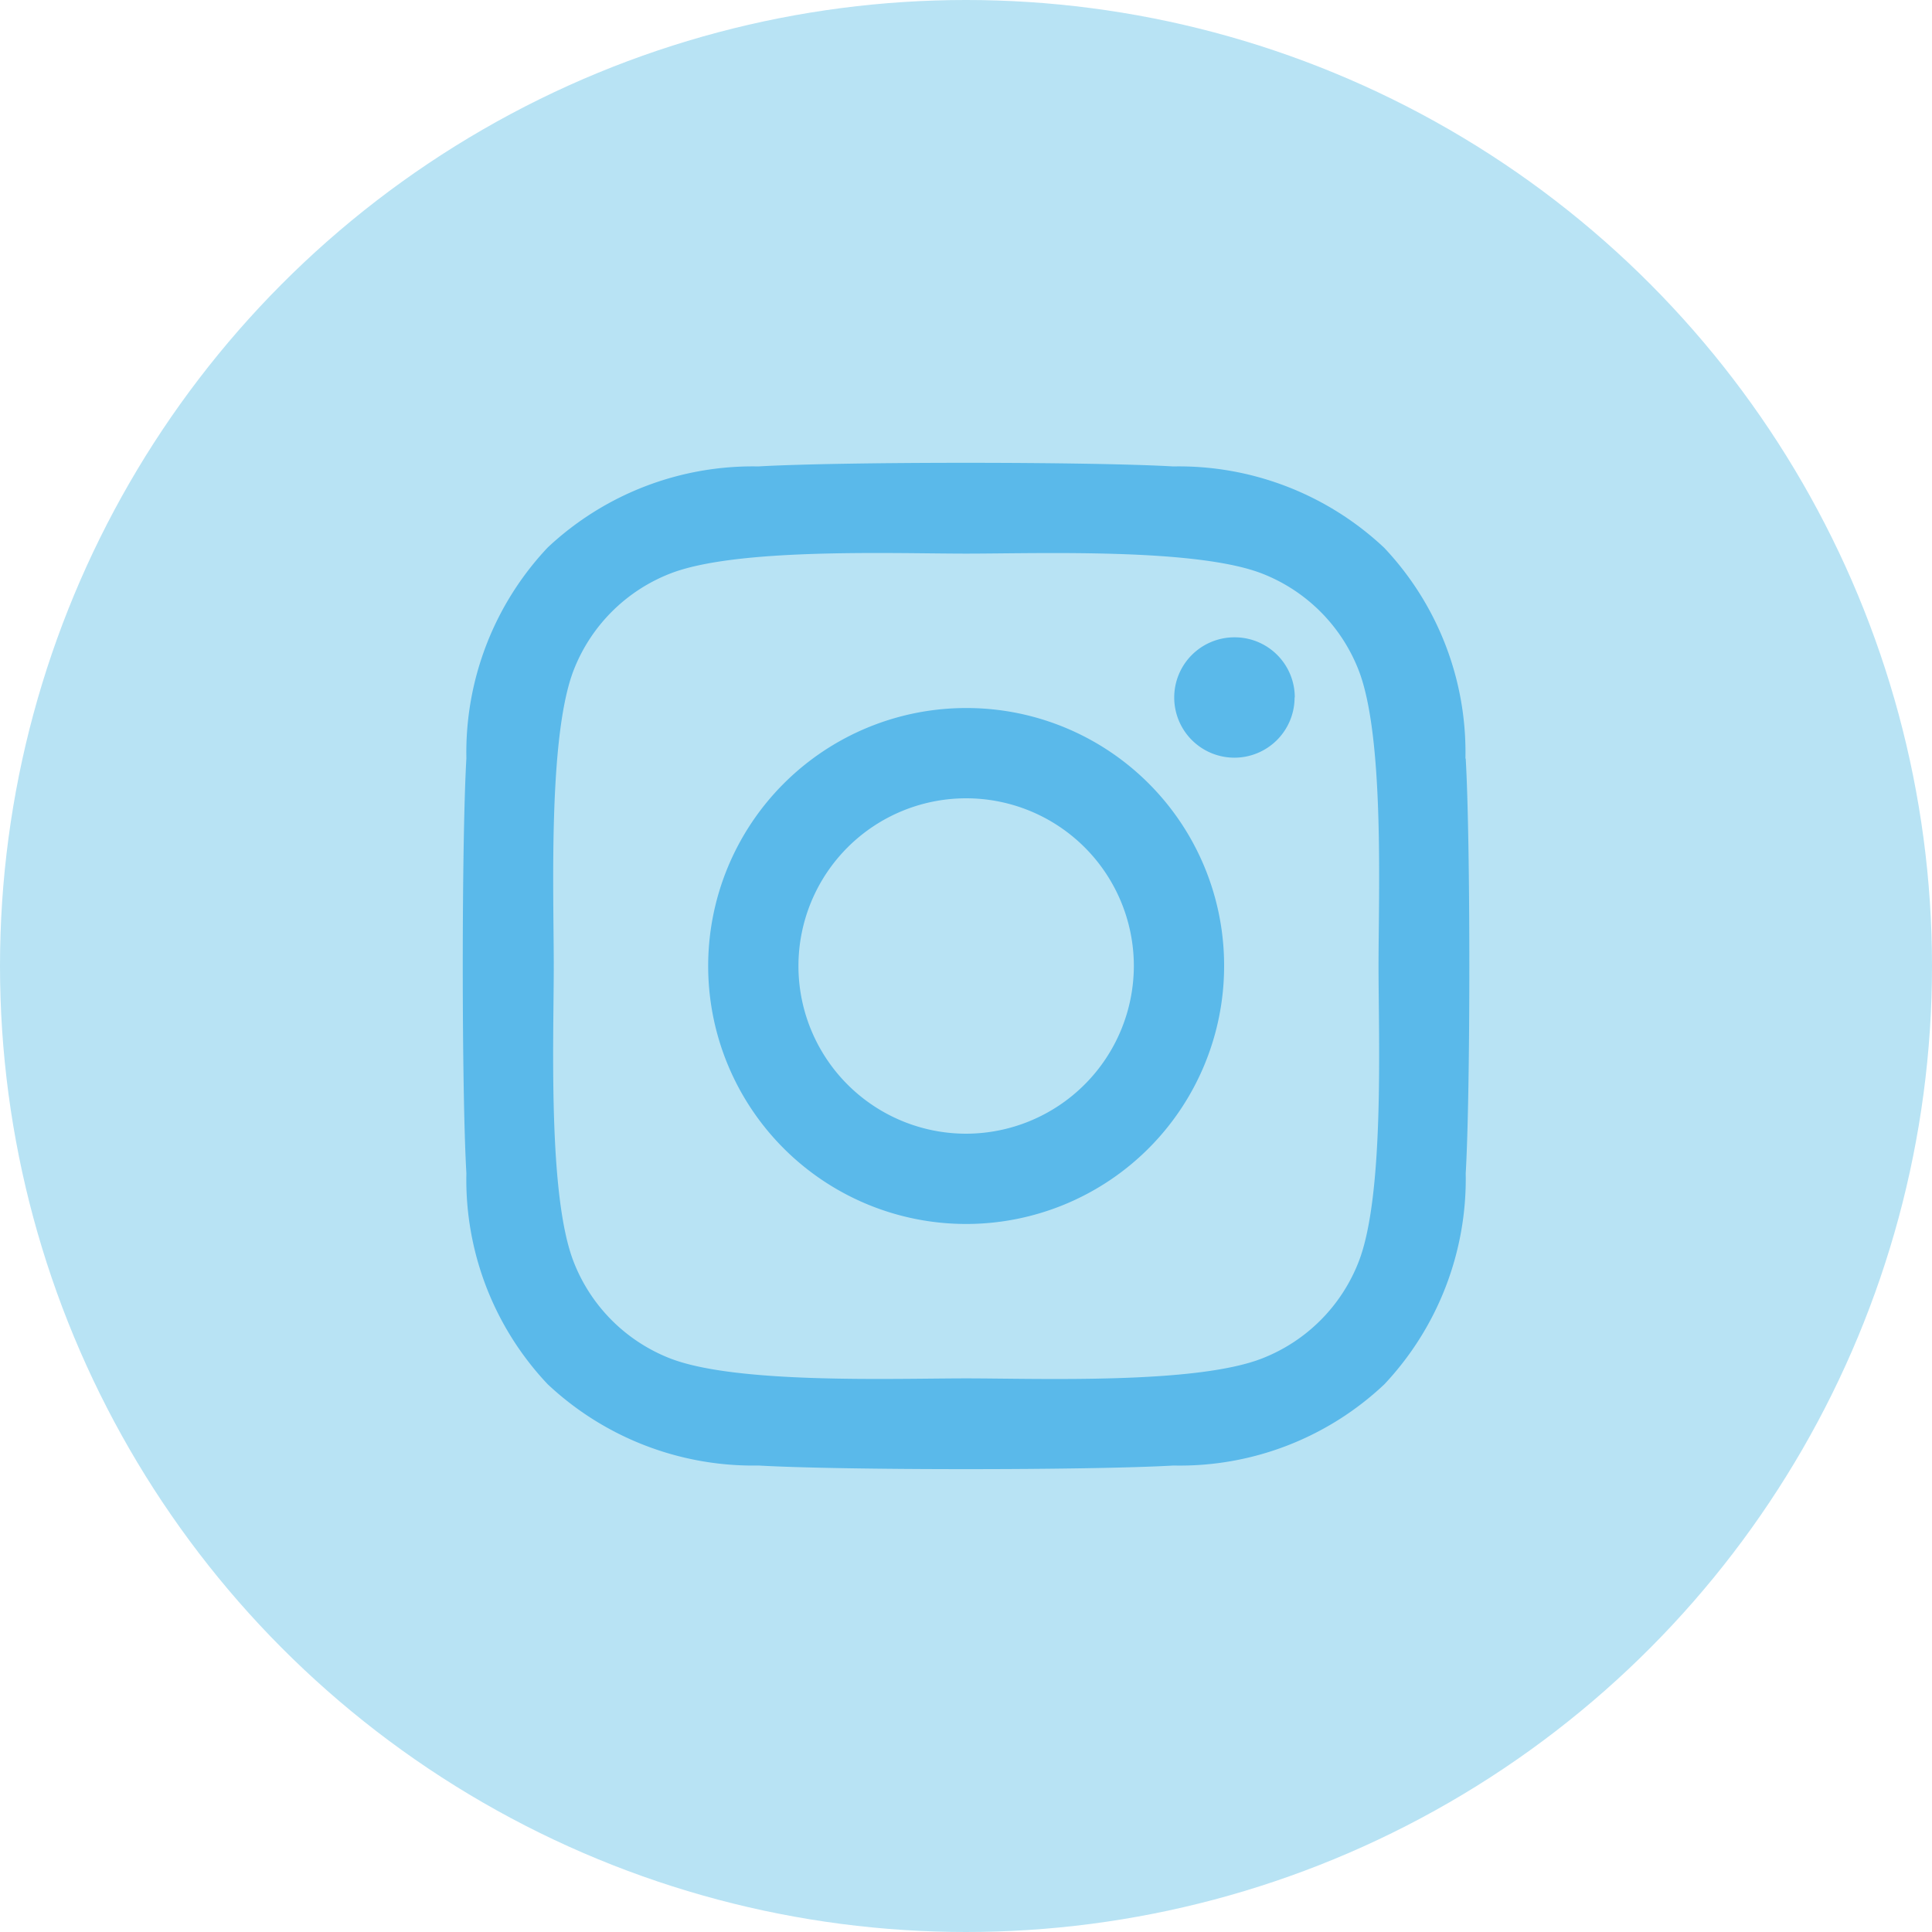 <svg xmlns="http://www.w3.org/2000/svg" width="40" height="40" viewBox="0 0 40 40">
  <g id="Instagram_Icon" data-name="Instagram Icon" transform="translate(-60 -3098)">
    <circle id="Ellipse_2" data-name="Ellipse 2" cx="20" cy="20" r="20" transform="translate(60 3098)" fill="#b8e3f4"/>
    <path id="Insta_Icon" data-name="Insta Icon" d="M10.415,7.312a5.341,5.341,0,1,0,5.341,5.341A5.332,5.332,0,0,0,10.415,7.312Zm0,8.813a3.472,3.472,0,1,1,3.472-3.472,3.478,3.478,0,0,1-3.472,3.472Zm6.8-9.031a1.246,1.246,0,1,1-1.246-1.246A1.243,1.243,0,0,1,17.219,7.094Zm3.537,1.264a6.165,6.165,0,0,0-1.683-4.365,6.205,6.205,0,0,0-4.365-1.683c-1.72-.1-6.875-.1-8.594,0A6.2,6.2,0,0,0,1.751,3.989,6.185,6.185,0,0,0,.068,8.353c-.1,1.72-.1,6.875,0,8.594a6.165,6.165,0,0,0,1.683,4.365,6.213,6.213,0,0,0,4.365,1.683c1.72.1,6.875.1,8.594,0a6.165,6.165,0,0,0,4.365-1.683,6.205,6.205,0,0,0,1.683-4.365c.1-1.72.1-6.87,0-8.59ZM18.535,18.793a3.515,3.515,0,0,1-1.98,1.98c-1.371.544-4.625.418-6.14.418s-4.774.121-6.14-.418a3.515,3.515,0,0,1-1.98-1.98c-.544-1.371-.418-4.625-.418-6.14s-.121-4.774.418-6.14a3.515,3.515,0,0,1,1.98-1.98c1.371-.544,4.625-.418,6.14-.418s4.774-.121,6.14.418a3.515,3.515,0,0,1,1.98,1.98c.544,1.371.418,4.625.418,6.14S19.079,17.427,18.535,18.793Z" transform="translate(69.588 3105.347)" fill="#5ab9ea"/>
  </g>
</svg>
